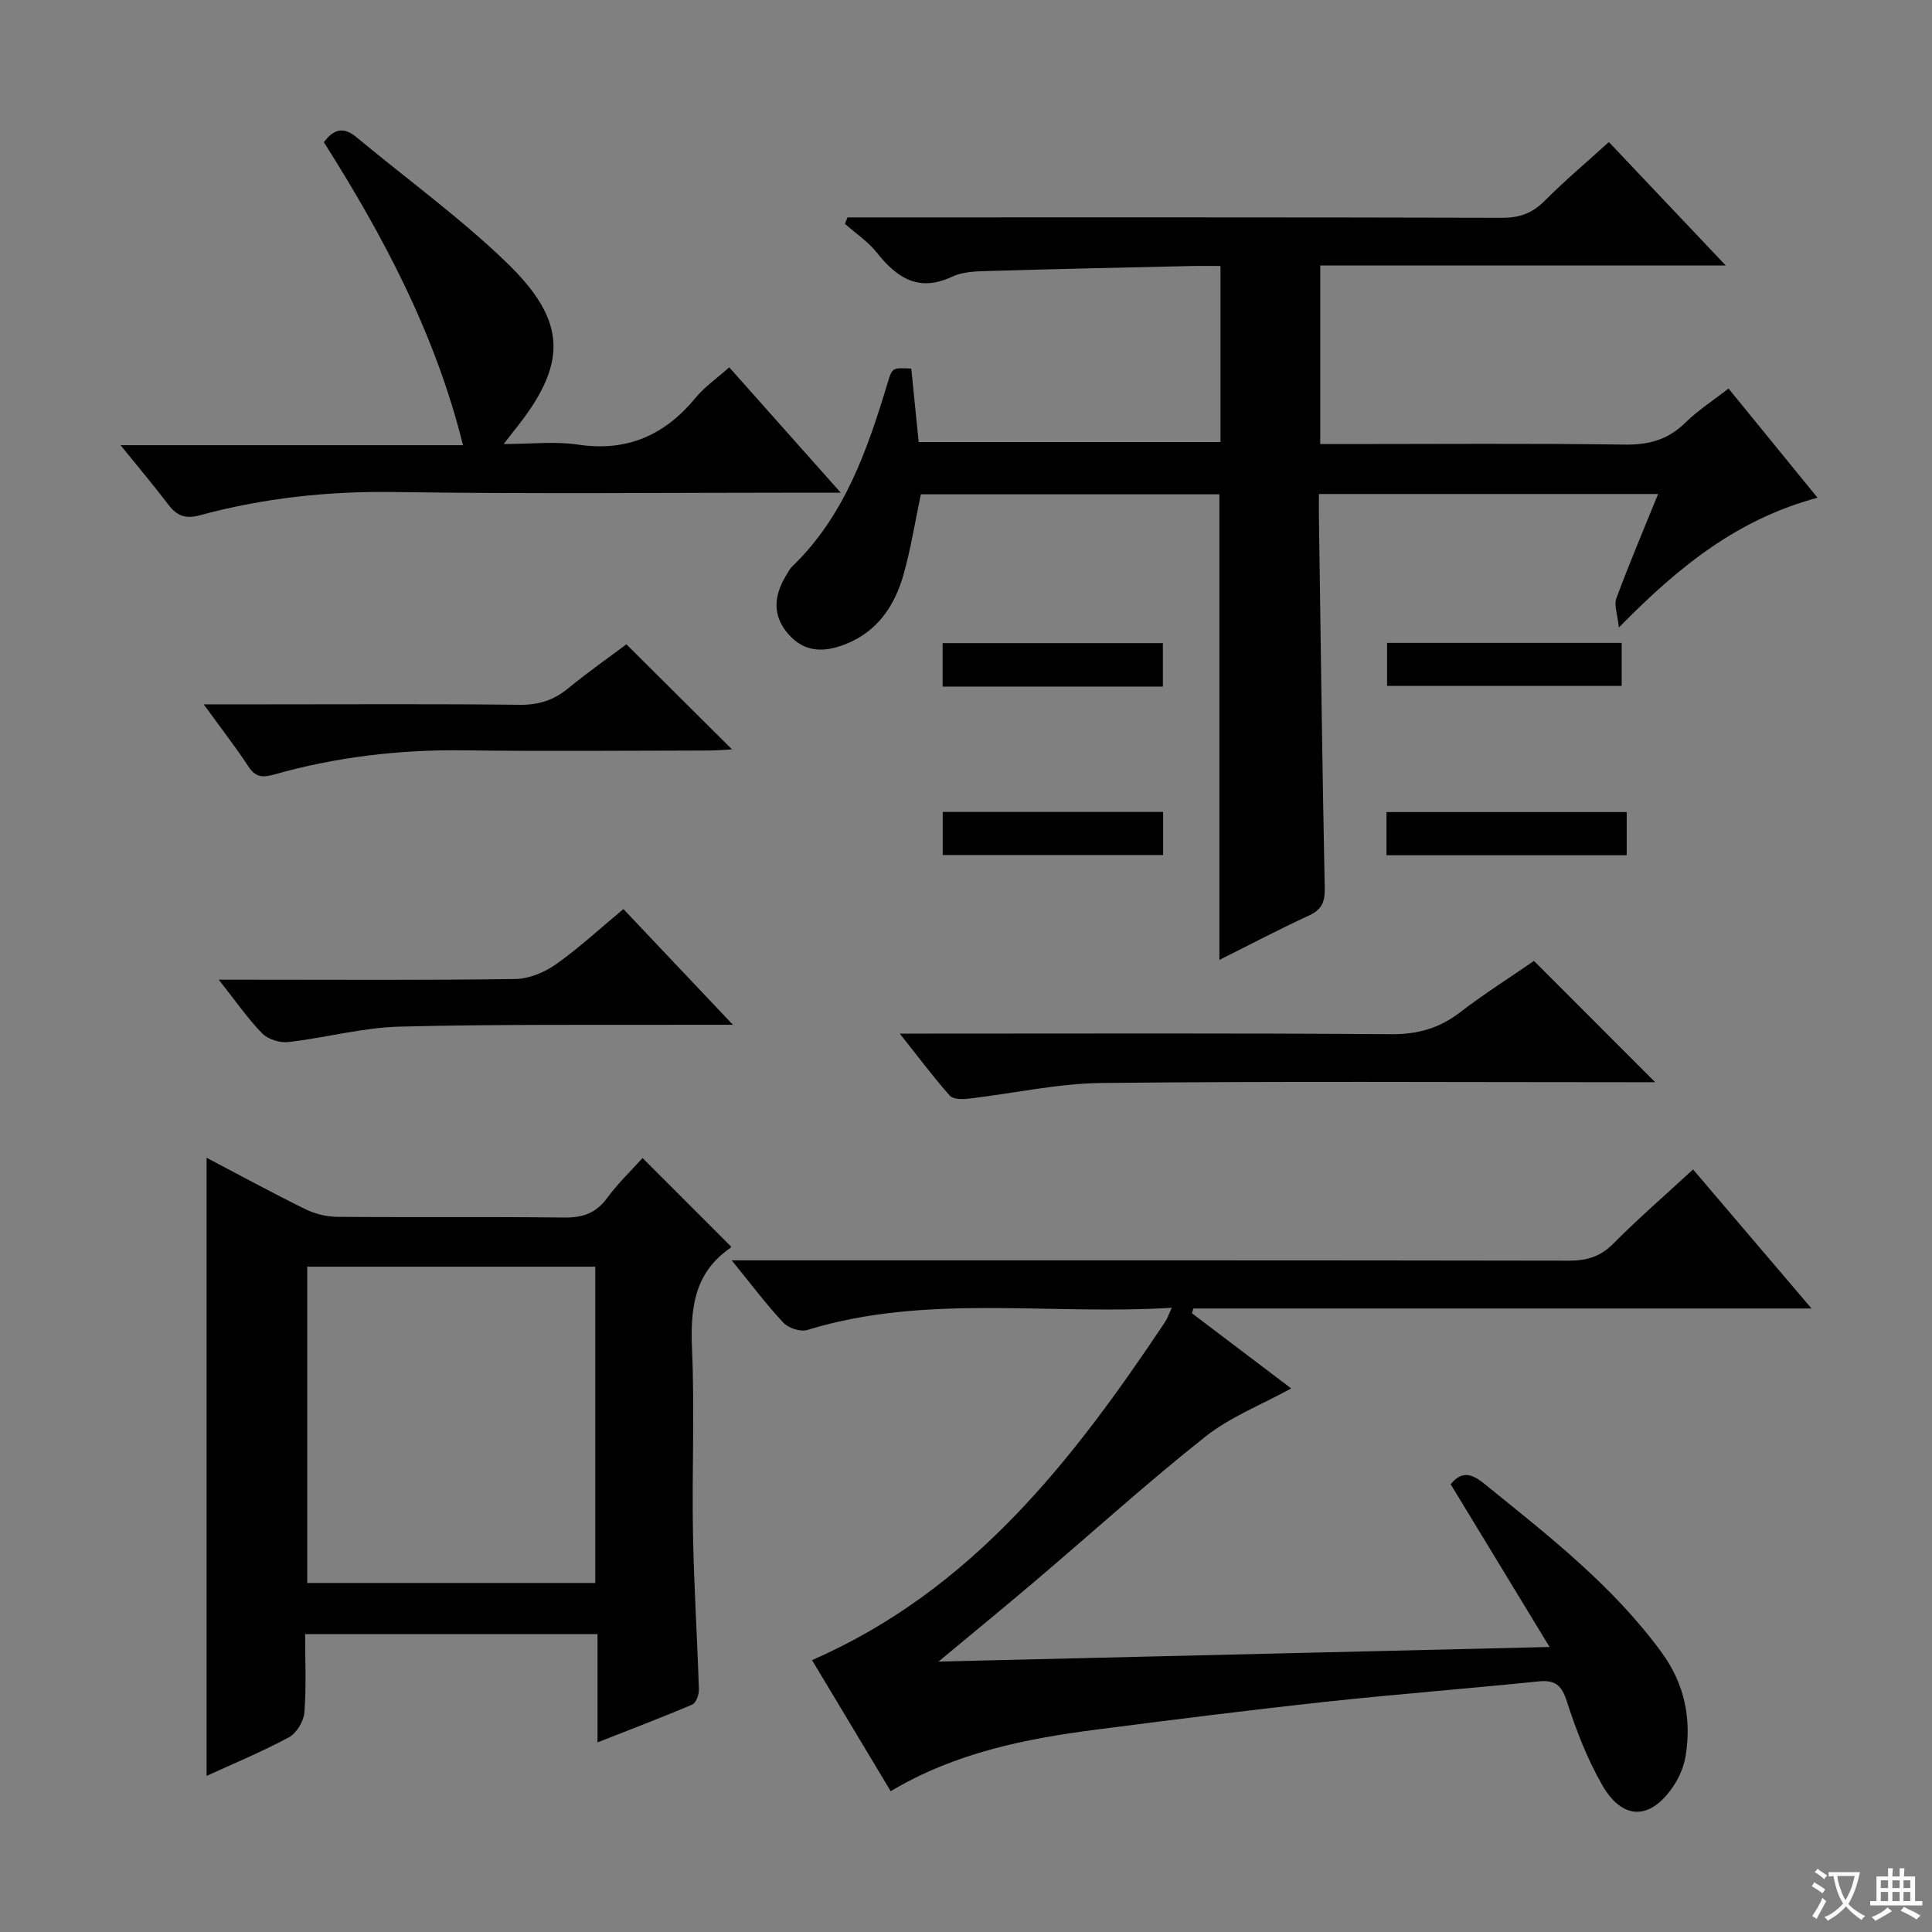 <svg enable-background="new 0 0 400 400" viewBox="0 0 400 400" xmlns="http://www.w3.org/2000/svg"><rect x="0" y="0" width="400" height="400" fill="#808080" stroke="none"/><path d="m377.9 391.2c-.2.3-.4.5-.6.8-.7-.6-1.4-1-2.2-1.5.2-.3.4-.5.5-.8.6.4 1.4.8 2.3 1.5zm-1.8 6.1c-.2-.2-.5-.4-.9-.6.4-.6.8-1.2 1.2-1.9s.7-1.3.9-1.9c.3.3.5.5.8.7-.7 1.3-1.4 2.6-2 3.7zm2.2-9c-.3.3-.5.5-.6.8-.6-.6-1.3-1.1-2-1.5.3-.3.5-.5.6-.7.6.5 1.3.9 2 1.4zm.3.2v-.9h2 4.5c-.3 1.3-.6 2.5-1 3.6s-.9 2.1-1.4 3c.4.5 1 1 1.6 1.4s1.2.8 1.9 1.1c-.3.2-.5.4-.8.8-.4-.3-1-.7-1.6-1.2s-1.2-1.1-1.6-1.6c-.5.6-1.1 1.1-1.7 1.6s-1.4.9-2.1 1.4c-.1-.3-.3-.5-.7-.8.6-.2 1.2-.5 1.9-1s1.4-1.1 2-1.8c-.5-.8-.9-1.6-1.2-2.5s-.6-2-.8-3.2c-.4.1-.7.1-1 .1zm2.5 2.7c.3 1 .7 1.7 1 2.2.3-.5.6-1.1 1-2s.6-1.9.9-3h-3.2-.4c.1.9.3 1.8.7 2.8z" fill="#fafbfa"/><path d="m396.5 388.5v1.5 3.6h1.5v.9c-.4 0-1 0-1.7 0h-7.9c-.5 0-.9 0-1.2 0v-.9h1.3v-3.5c0-.7 0-1.2 0-1.6h2.4c0-.8 0-1.4 0-1.7h1c0 .3-.1.8-.1 1.7h1.5c0-.8 0-1.4 0-1.7h1c0 .3-.1.9-.1 1.7zm-8.2 9.2c-.2-.3-.5-.5-.8-.8.8-.3 1.4-.6 1.9-.9s1-.7 1.4-1.1c.3.3.6.5.9.8-1.6 1-2.8 1.6-3.4 2zm2.6-6.8v-1.6h-1.5v1.6zm0 2.7v-1.9h-1.5v1.9zm2.4-2.7v-1.6h-1.5v1.6zm0 2.7v-1.9h-1.5v1.9zm.2 2 .7-.8c.4.2.9.5 1.6.8s1.3.7 1.8 1c-.3.3-.5.5-.8.8-.4-.3-1.5-1-3.3-1.8zm2-4.7v-1.6h-1.4v1.6zm0 2.7v-1.9h-1.4v1.9z" fill="#fafbfa"/><g fill="#010000"><path d="m188.67 76.31c.5 4.93.99 9.87 1.53 15.21h62.49c0-11.9 0-23.82 0-36.45-2.07 0-4.17-.04-6.26.01-13.98.32-27.95.61-41.92 1.03-2.47.07-5.18.14-7.33 1.15-6.92 3.28-11.43.34-15.61-4.92-1.83-2.3-4.4-4.02-6.64-6 .18-.44.35-.89.53-1.33h5.12c43.5 0 86.99-.04 130.49.08 3.65.01 6.25-1.01 8.79-3.56 4.09-4.11 8.54-7.86 13.24-12.12 7.88 8.32 15.58 16.46 24.2 25.56-28.72 0-56.21 0-83.96 0v36.97h5.53c19.17 0 38.33-.16 57.5.11 4.99.07 8.97-1 12.55-4.53 2.58-2.54 5.69-4.53 8.95-7.08 6.08 7.46 12.01 14.74 18.43 22.61-16.5 4.42-28.73 14.2-41.13 26.88-.28-2.76-1.04-4.65-.52-6.05 2.64-7.13 5.61-14.13 8.64-21.6-23.61 0-46.65 0-70.22 0 0 1.83-.02 3.45 0 5.07.37 25.48.68 50.95 1.2 76.42.06 2.89-.52 4.52-3.26 5.78-6.17 2.83-12.18 6.01-18.55 9.19 0-32.38 0-64.23 0-96.4-20.49 0-41.21 0-61.81 0-1.19 5.65-2.06 11.22-3.58 16.6-1.83 6.48-5.4 11.82-12.02 14.43-4.34 1.71-8.45 1.8-11.84-2.09-3.34-3.85-2.98-7.86-.56-11.97.42-.71.81-1.49 1.39-2.05 10.85-10.47 15.54-24.13 19.75-38.04.94-3.1.94-3.1 4.88-2.91z"/><path d="m242.61 270.76c-25.63 1.58-50.86-2.97-75.48 4.6-1.4.43-3.89-.39-4.94-1.51-3.52-3.75-6.62-7.9-10.7-12.91h6.35c55.65 0 111.3-.03 166.95.07 3.73.01 6.56-.83 9.26-3.56 5.14-5.19 10.69-9.98 16.48-15.33 8 9.39 15.9 18.66 24.53 28.79-43.36 0-85.67 0-127.97 0-.11.33-.21.65-.32.98 6.81 5.16 13.62 10.31 20.56 15.57-6.16 3.39-12.59 5.88-17.76 9.97-11.99 9.49-23.34 19.79-35 29.7-6.29 5.35-12.68 10.57-20.26 16.88 42.64-1.02 83.79-2 126.51-3.02-7.18-11.82-13.83-22.75-20.48-33.7 2.14-2.58 4.08-2.44 6.9-.15 13.2 10.69 26.63 21.08 36.79 34.99 4.71 6.45 6.18 13.56 4.99 21.25-.34 2.22-1.29 4.51-2.54 6.39-4.72 7.08-10.5 7.2-14.74-.16-3.12-5.42-5.42-11.41-7.35-17.38-1.1-3.4-2.45-4.46-5.9-4.11-14.7 1.51-29.45 2.64-44.14 4.23-15.68 1.7-31.33 3.68-46.97 5.69-14.9 1.91-29.54 4.79-42.97 12.81-5.55-9.24-11.01-18.34-16.29-27.14 33.13-14.46 53.97-41.35 73.1-70.02.44-.65.68-1.41 1.39-2.93z"/><path d="m42.77 239.7c6.88 3.61 13.56 7.25 20.38 10.61 1.99.98 4.37 1.6 6.58 1.62 15.67.14 31.33-.04 47 .15 3.83.05 6.61-.84 8.94-4.01 2.25-3.06 5.03-5.72 7.36-8.31 6.14 6.14 12.12 12.12 18.31 18.31.09-.29.09.16-.12.3-7.54 5.17-8.31 12.59-7.94 21 .54 12.64-.03 25.33.19 37.99.19 10.81.89 21.6 1.23 32.41.03 1.07-.59 2.81-1.38 3.14-6.22 2.66-12.55 5.05-19.61 7.83 0-7.91 0-15 0-22.41-20.3 0-40.04 0-60.54 0 0 5.35.27 10.81-.15 16.21-.14 1.84-1.63 4.31-3.22 5.16-5.65 3.03-11.61 5.5-17.03 7.98 0-42.63 0-85.02 0-127.98zm20.84 22.55v65.49h59.63c0-21.89 0-43.6 0-65.49-19.96 0-39.58 0-59.63 0z"/><path d="m95.86 92.17c-5.77-23.22-16.53-43.32-28.8-62.72 1.95-2.67 4.02-3.31 6.71-1.07 10.34 8.59 21.29 16.54 30.96 25.83 12.92 12.41 12.84 21.25 1.56 35.13-.41.51-.8 1.03-2.01 2.59 5.7 0 10.63-.59 15.36.12 10.21 1.53 18-1.95 24.4-9.72 1.86-2.26 4.36-3.98 6.94-6.28 7.6 8.54 14.93 16.78 23.08 25.95-2.93 0-4.67 0-6.41 0-28.65 0-57.3.3-85.94-.13-13.76-.21-27.16 1.24-40.37 4.82-2.86.78-4.69.15-6.43-2.14-3-3.95-6.2-7.74-9.95-12.38z"/><path d="m317.59 198.95c8.52 8.52 16.69 16.71 25.1 25.11-1.61 0-3.36 0-5.11 0-36.48 0-72.97-.23-109.45.16-9.21.1-18.39 2.18-27.6 3.25-1.28.15-3.19.15-3.87-.61-3.38-3.82-6.45-7.92-10.37-12.86h6.23c31.82 0 63.64-.12 95.46.12 5.46.04 9.94-1.18 14.24-4.48 5.12-3.92 10.59-7.39 15.37-10.69z"/><path d="m42.18 145.83h13.04c17.48 0 34.96-.11 52.44.09 3.92.04 7.01-.97 9.99-3.42 4.1-3.36 8.46-6.42 12.04-9.1 7.4 7.36 14.53 14.46 21.86 21.75-1.56.08-3.29.24-5.02.24-16.82.02-33.63.18-50.45-.04-13.39-.18-26.5 1.38-39.35 5.01-2.52.71-3.89.5-5.35-1.74-2.63-4.01-5.59-7.8-9.2-12.79z"/><path d="m151.74 212.17c-3.04 0-4.81-.01-6.57 0-20.81.07-41.63-.15-62.43.38-7.7.2-15.35 2.32-23.06 3.2-1.75.2-4.22-.58-5.42-1.82-3-3.07-5.46-6.67-8.97-11.1h5.97c18.48 0 36.97.13 55.45-.14 2.84-.04 6.03-1.38 8.4-3.05 4.73-3.33 9-7.31 13.96-11.43 7.33 7.76 14.49 15.32 22.67 23.96z"/><path d="m287.06 177.07c0-3.14 0-5.89 0-8.94h49.73v8.94c-16.46 0-32.83 0-49.73 0z"/><path d="m335.75 133.1v8.91c-16.12 0-32.16 0-48.57 0 0-2.88 0-5.75 0-8.91z"/><path d="m195.16 142.15c0-3.16 0-5.92 0-9h45.6v9c-15.19 0-30.12 0-45.6 0z"/><path d="m195.18 177.02c0-3.15 0-5.9 0-8.92h45.63v8.92c-15.13 0-30.16 0-45.63 0z"/></g></svg>